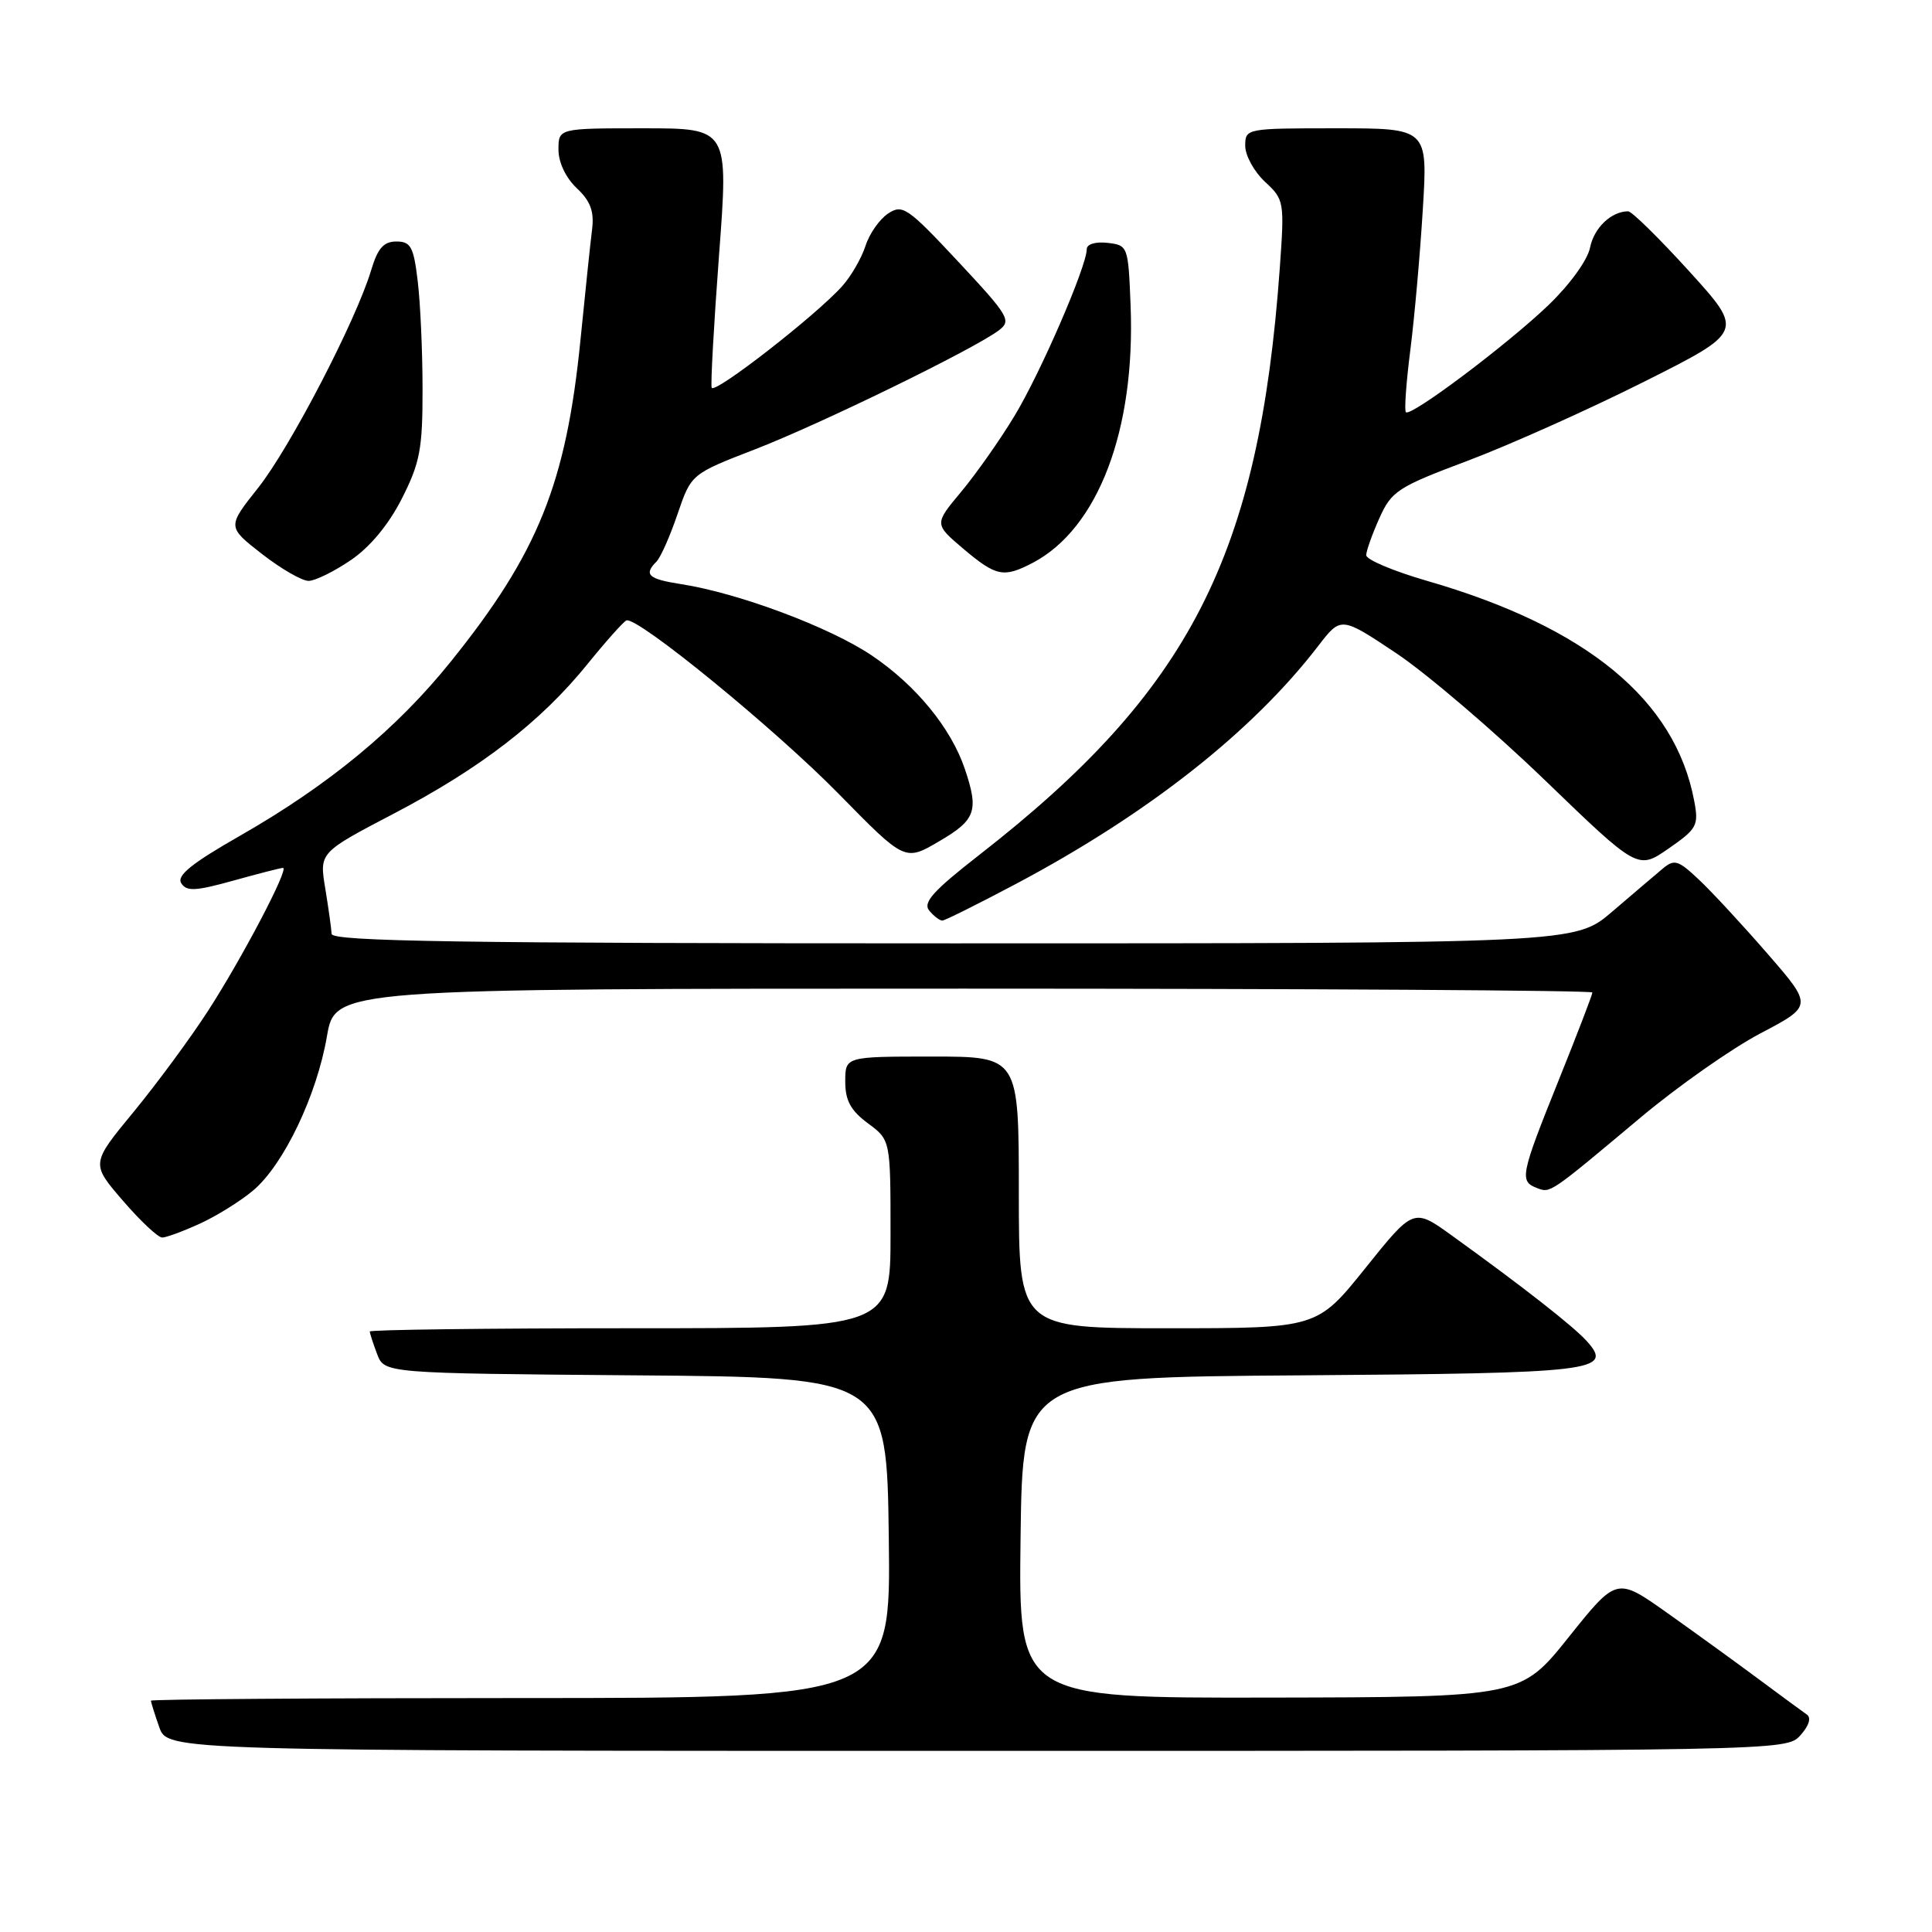 <?xml version="1.0" encoding="UTF-8" standalone="no"?>
<!DOCTYPE svg PUBLIC "-//W3C//DTD SVG 1.1//EN" "http://www.w3.org/Graphics/SVG/1.1/DTD/svg11.dtd" >
<svg xmlns="http://www.w3.org/2000/svg" xmlns:xlink="http://www.w3.org/1999/xlink" version="1.1" viewBox="0 0 256 256">
 <g >
 <path fill="currentColor"
d=" M 238.56 229.94 C 239.70 228.67 240.03 227.61 239.42 227.19 C 238.87 226.81 235.96 224.67 232.96 222.44 C 229.96 220.21 224.51 216.27 220.86 213.68 C 214.22 208.98 214.22 208.98 207.86 216.93 C 201.50 224.88 201.50 224.88 168.23 224.94 C 134.96 225.00 134.96 225.00 135.23 203.75 C 135.50 182.50 135.50 182.50 172.41 182.24 C 211.44 181.96 213.81 181.68 210.28 177.73 C 208.49 175.74 201.85 170.54 192.40 163.73 C 187.31 160.06 187.31 160.06 180.92 168.03 C 174.52 176.00 174.52 176.00 154.76 176.00 C 135.00 176.00 135.00 176.00 135.00 158.00 C 135.00 140.00 135.00 140.00 123.50 140.00 C 112.00 140.00 112.00 140.00 112.00 143.31 C 112.00 145.83 112.72 147.15 115.00 148.84 C 118.00 151.06 118.00 151.06 118.00 163.53 C 118.00 176.00 118.00 176.00 83.50 176.00 C 64.53 176.00 49.00 176.20 49.00 176.43 C 49.00 176.67 49.44 178.02 49.97 179.42 C 50.94 181.97 50.94 181.97 84.22 182.24 C 117.50 182.50 117.50 182.50 117.77 203.75 C 118.04 225.00 118.04 225.00 69.02 225.00 C 42.06 225.00 20.00 225.16 20.00 225.35 C 20.00 225.54 20.49 227.12 21.10 228.85 C 22.20 232.00 22.20 232.00 129.44 232.00 C 236.48 232.00 236.69 232.00 238.56 229.94 Z  M 26.50 162.13 C 28.70 161.13 31.87 159.15 33.55 157.74 C 37.59 154.33 41.98 145.14 43.32 137.32 C 44.41 131.00 44.41 131.00 127.70 131.00 C 173.52 131.00 211.00 131.23 211.00 131.51 C 211.00 131.79 208.98 137.06 206.50 143.22 C 201.48 155.70 201.32 156.52 203.63 157.41 C 205.46 158.11 205.22 158.27 217.43 148.04 C 222.34 143.93 229.47 138.92 233.28 136.92 C 240.20 133.28 240.20 133.28 234.22 126.39 C 230.93 122.60 226.85 118.19 225.14 116.58 C 222.34 113.94 221.86 113.80 220.27 115.14 C 219.30 115.95 216.30 118.51 213.61 120.81 C 208.72 125.00 208.72 125.00 126.36 125.00 C 61.17 125.00 43.99 124.74 43.94 123.75 C 43.91 123.06 43.53 120.36 43.10 117.73 C 42.31 112.97 42.31 112.97 52.16 107.82 C 63.69 101.79 71.64 95.66 77.84 88.00 C 80.29 84.97 82.62 82.37 83.00 82.21 C 84.42 81.64 102.72 96.60 111.20 105.26 C 119.91 114.14 119.91 114.14 124.45 111.47 C 129.30 108.64 129.72 107.44 127.85 101.90 C 126.02 96.47 121.36 90.79 115.51 86.85 C 109.95 83.10 97.82 78.57 90.25 77.40 C 85.90 76.73 85.26 76.14 86.99 74.41 C 87.53 73.87 88.79 71.03 89.78 68.11 C 91.59 62.81 91.59 62.81 100.04 59.54 C 108.70 56.19 129.04 46.27 132.34 43.78 C 134.06 42.49 133.71 41.89 126.96 34.66 C 120.24 27.47 119.59 27.03 117.67 28.30 C 116.54 29.05 115.19 30.98 114.68 32.59 C 114.16 34.19 112.79 36.58 111.62 37.89 C 108.22 41.72 94.60 52.32 94.30 51.37 C 94.15 50.89 94.59 42.96 95.28 33.75 C 96.54 17.00 96.54 17.00 85.27 17.00 C 74.00 17.00 74.00 17.00 74.00 19.83 C 74.00 21.52 74.97 23.56 76.42 24.93 C 78.23 26.63 78.74 27.99 78.46 30.35 C 78.24 32.08 77.55 38.67 76.92 45.00 C 75.02 64.06 71.31 73.28 59.73 87.67 C 52.55 96.60 43.57 104.01 31.84 110.72 C 25.43 114.38 23.39 116.01 24.01 117.02 C 24.71 118.14 25.86 118.09 30.91 116.69 C 34.24 115.76 37.21 115.00 37.50 115.00 C 38.36 115.00 32.07 126.99 27.53 134.00 C 25.22 137.57 20.79 143.58 17.69 147.35 C 12.05 154.19 12.05 154.19 16.28 159.09 C 18.60 161.79 20.95 163.99 21.50 163.98 C 22.05 163.97 24.30 163.14 26.50 162.13 Z  M 134.70 117.08 C 152.13 107.82 165.94 96.95 174.68 85.58 C 177.69 81.67 177.69 81.67 185.05 86.58 C 189.09 89.29 197.94 96.85 204.71 103.38 C 217.02 115.26 217.02 115.26 221.09 112.44 C 224.87 109.82 225.11 109.38 224.49 106.12 C 221.98 92.74 210.25 83.08 189.10 76.97 C 184.64 75.68 181.01 74.15 181.03 73.56 C 181.04 72.98 181.83 70.77 182.78 68.65 C 184.39 65.06 185.21 64.53 194.51 61.04 C 200.00 58.97 210.48 54.28 217.79 50.61 C 231.08 43.94 231.08 43.94 223.85 35.97 C 219.87 31.59 216.22 28.00 215.74 28.00 C 213.51 28.00 211.21 30.19 210.69 32.81 C 210.36 34.47 208.00 37.72 205.18 40.43 C 199.72 45.66 186.93 55.27 186.29 54.62 C 186.06 54.39 186.33 50.67 186.88 46.35 C 187.43 42.03 188.17 33.66 188.53 27.75 C 189.19 17.00 189.19 17.00 177.10 17.00 C 165.10 17.00 165.00 17.02 165.00 19.33 C 165.00 20.60 166.17 22.74 167.61 24.08 C 170.16 26.44 170.21 26.71 169.58 35.50 C 166.84 73.64 157.69 91.53 129.76 113.28 C 123.65 118.04 122.25 119.60 123.13 120.66 C 123.74 121.40 124.53 121.99 124.87 121.98 C 125.22 121.97 129.64 119.76 134.70 117.08 Z  M 46.50 74.21 C 49.04 72.48 51.51 69.50 53.25 66.06 C 55.65 61.33 56.00 59.49 55.99 51.57 C 55.99 46.58 55.70 40.14 55.35 37.25 C 54.81 32.70 54.43 32.00 52.52 32.00 C 50.84 32.00 50.05 32.89 49.18 35.80 C 47.19 42.45 38.43 59.32 34.19 64.66 C 30.10 69.81 30.10 69.81 34.72 73.41 C 37.25 75.38 40.04 76.99 40.91 76.97 C 41.79 76.95 44.30 75.71 46.50 74.21 Z  M 136.80 74.60 C 145.48 70.08 150.46 57.03 149.81 40.50 C 149.50 32.60 149.46 32.50 146.75 32.18 C 145.16 32.00 144.00 32.35 144.00 33.02 C 144.00 35.29 137.83 49.52 134.39 55.17 C 132.47 58.35 129.29 62.85 127.34 65.19 C 123.79 69.44 123.79 69.44 127.64 72.71 C 131.99 76.38 132.97 76.59 136.80 74.60 Z "/>
</g>
</svg>